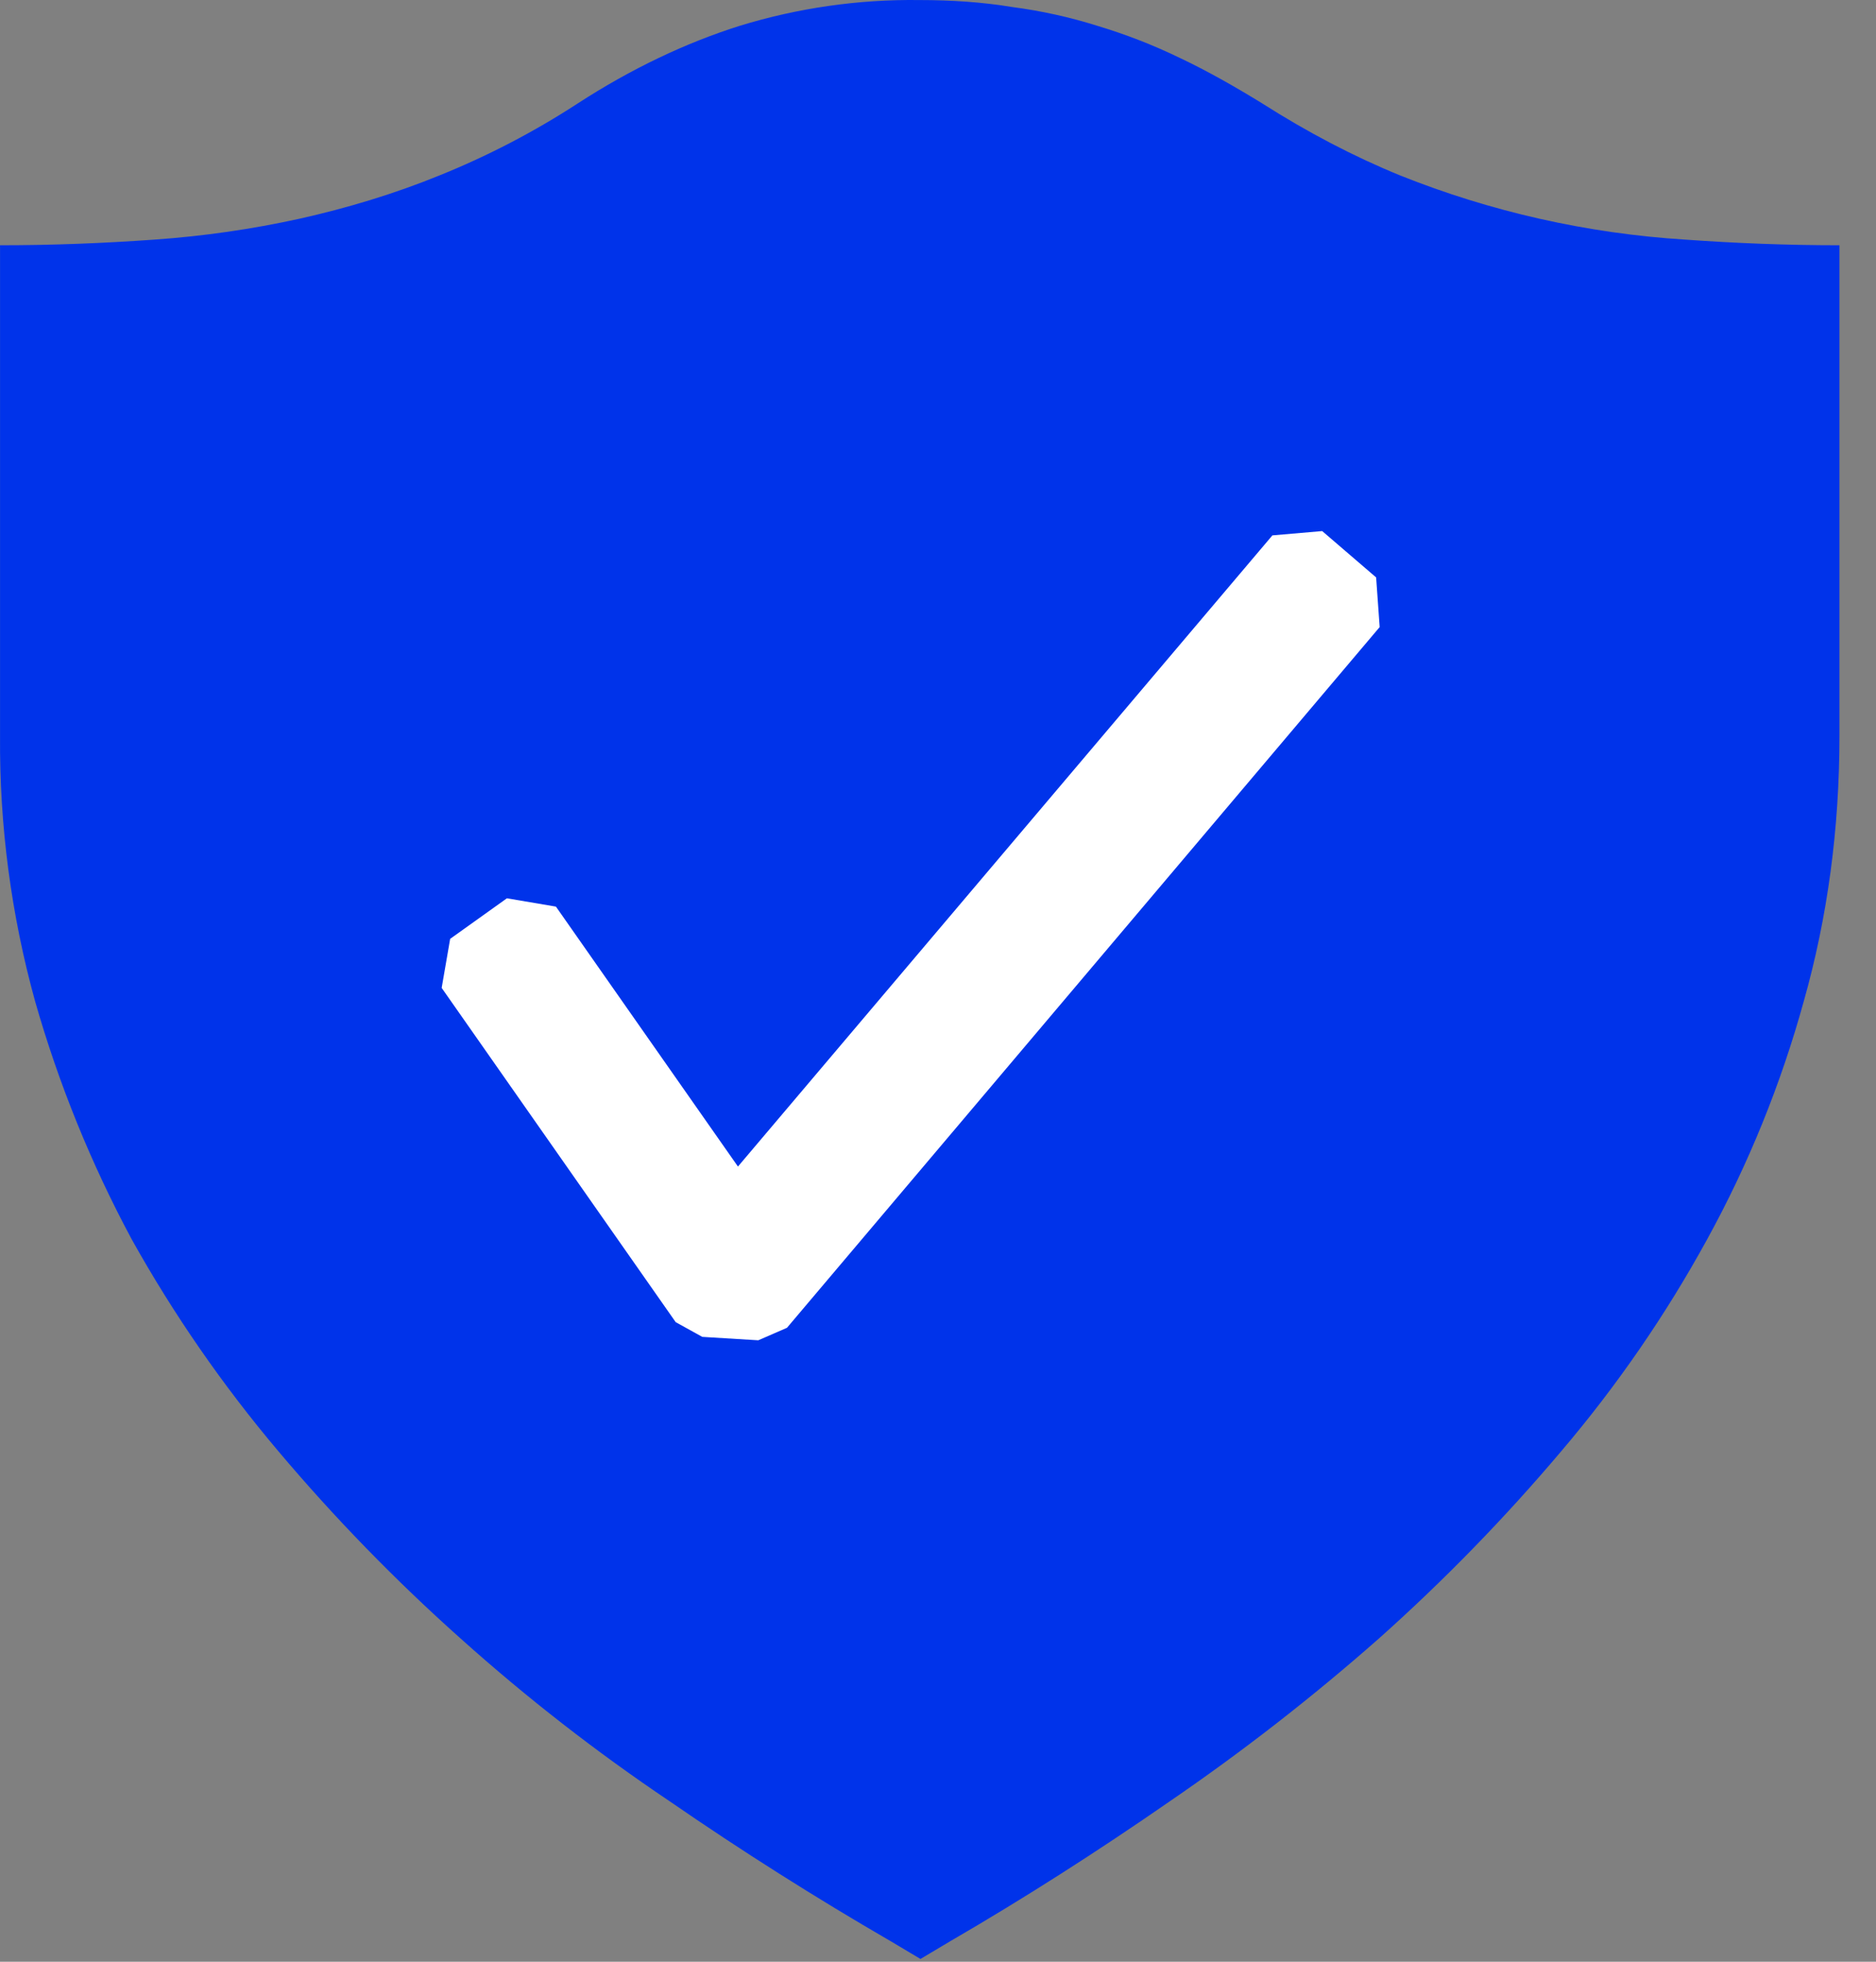 <svg width="44" height="46" viewBox="0 0 44 46" fill="none" xmlns="http://www.w3.org/2000/svg">
<rect x="0" y="0" width="44" height="46" fill="#808080" stroke="none"/>
<path d="M22.5 1.5L1 8V15L2.5 25L9 35L21.5 44.5L25.5 42L36 33L40.5 25L41.5 8L22.5 1.5Z" fill="#0033EA"/>
<path d="M21.557 0.001C22.311 0.001 23.052 0.05 23.742 0.165C24.422 0.254 25.092 0.402 25.746 0.608C26.402 0.806 27.043 1.053 27.684 1.364C28.308 1.66 28.949 2.022 29.59 2.416C30.674 3.106 31.741 3.664 32.827 4.109C34.967 4.966 37.229 5.475 39.529 5.619C40.696 5.702 41.895 5.751 43.143 5.751V17.251C43.143 19.436 42.864 21.506 42.306 23.478C41.77 25.422 41.009 27.297 40.038 29.064C39.071 30.829 37.926 32.491 36.622 34.024C35.298 35.592 33.865 37.063 32.333 38.428C30.78 39.797 29.145 41.069 27.437 42.238C25.729 43.422 24.004 44.523 22.279 45.524L21.589 45.935L20.899 45.524C19.126 44.497 17.394 43.401 15.707 42.238C13.989 41.083 12.353 39.81 10.811 38.428C9.279 37.063 7.847 35.592 6.524 34.024C5.224 32.484 4.074 30.824 3.091 29.064C2.137 27.289 1.376 25.416 0.823 23.478C0.262 21.451 -0.015 19.355 0.001 17.251V5.751C1.251 5.751 2.45 5.702 3.617 5.619C4.766 5.539 5.908 5.375 7.033 5.127C8.134 4.88 9.235 4.552 10.319 4.109C11.444 3.655 12.522 3.094 13.539 2.433C14.804 1.611 16.086 1.004 17.351 0.605C18.714 0.187 20.133 -0.017 21.557 0.001ZM40.251 8.577C38.074 8.472 35.918 8.108 33.828 7.493C31.748 6.873 29.768 5.96 27.946 4.782C27 4.162 25.974 3.675 24.895 3.336C23.818 3.01 22.697 2.85 21.572 2.859C20.438 2.851 19.309 3.012 18.222 3.336C17.142 3.664 16.117 4.151 15.181 4.782C13.355 5.967 11.37 6.883 9.284 7.505C7.246 8.097 5.112 8.459 2.876 8.592V17.265C2.876 19.172 3.123 20.994 3.617 22.751C4.121 24.492 4.815 26.173 5.687 27.762C6.57 29.368 7.61 30.882 8.792 32.282C9.991 33.693 11.271 35.007 12.651 36.255C14.031 37.505 15.477 38.655 16.989 39.722C18.516 40.791 20.045 41.76 21.572 42.646C23.135 41.736 24.659 40.76 26.14 39.722C27.662 38.659 29.116 37.501 30.493 36.255C31.873 35.007 33.155 33.693 34.354 32.282C35.536 30.882 36.577 29.368 37.459 27.762C38.327 26.175 39.011 24.494 39.497 22.751C40.007 20.967 40.261 19.12 40.251 17.265V8.577Z" fill="#0033EA"/>
<path fill-rule="evenodd" clip-rule="evenodd" d="M32.276 13.54L31.011 12.453L29.843 12.554L17.308 27.354L13.039 21.259L11.889 21.064L10.558 22.015L10.359 23.165L15.848 31.003L16.472 31.348L17.785 31.428L18.458 31.135L32.359 14.704L32.276 13.54Z" fill="white"/>
</svg>
